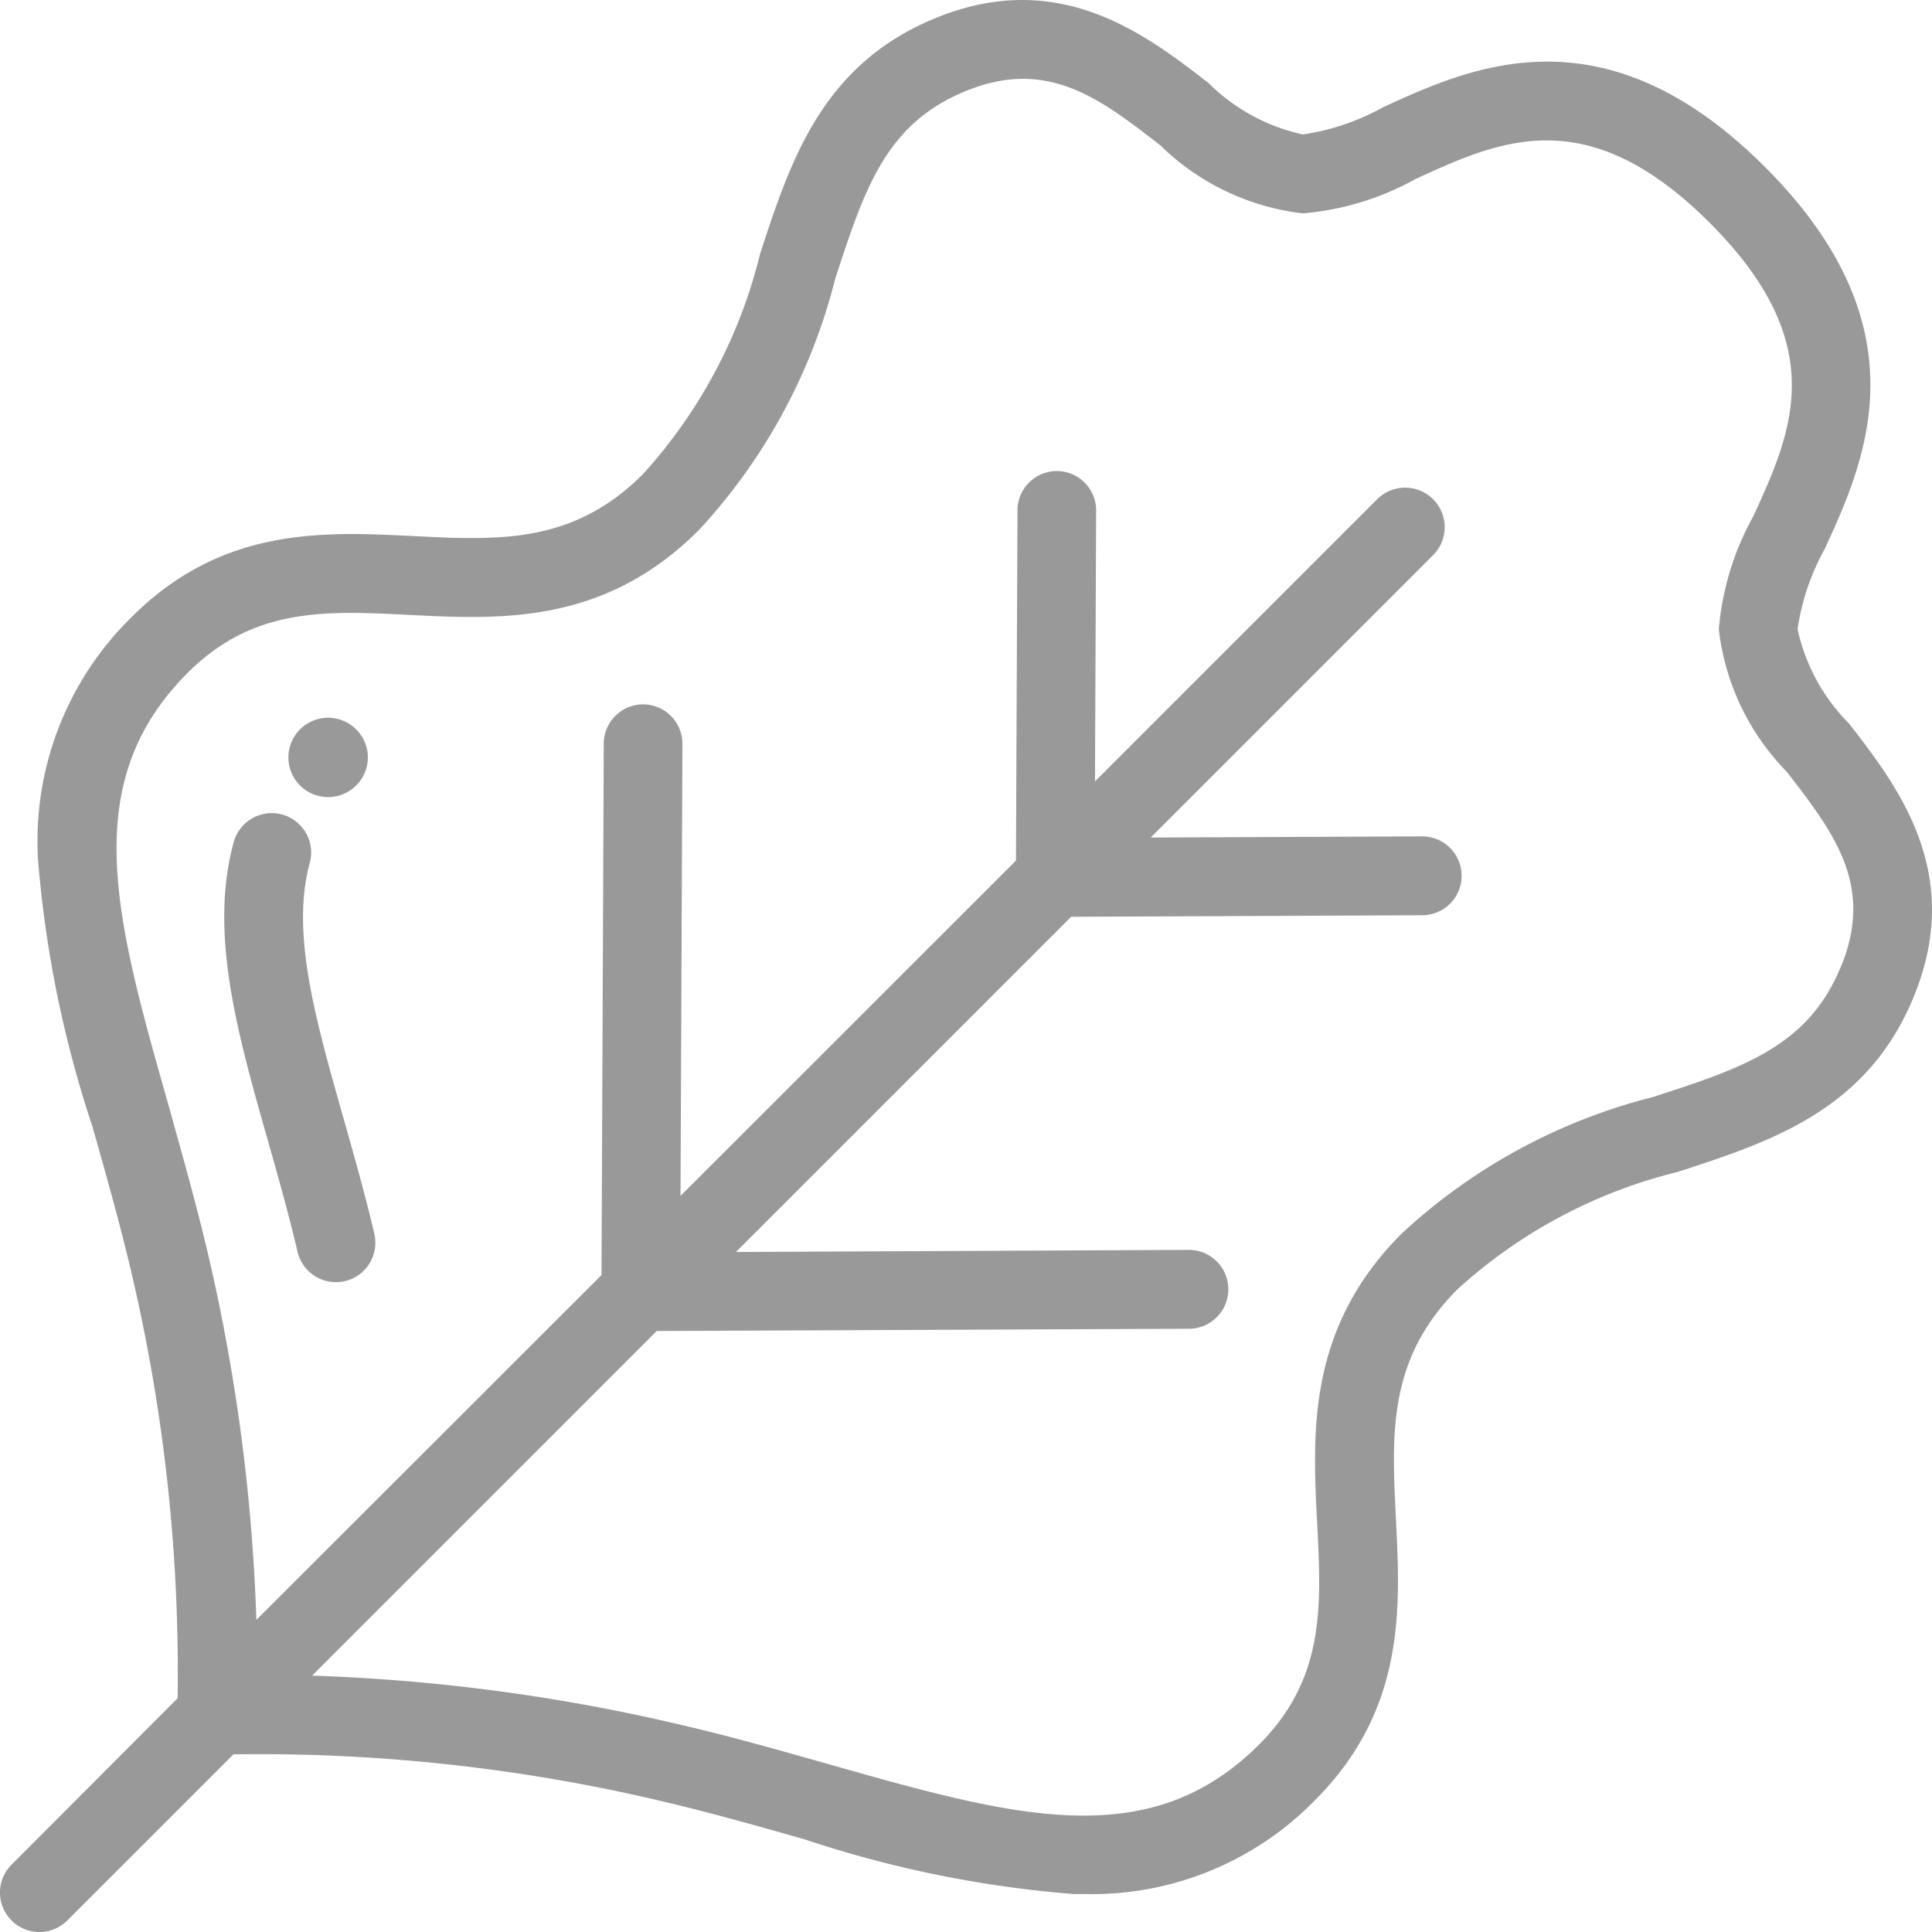 <svg id="salad" xmlns="http://www.w3.org/2000/svg" width="44.751" height="44.751" viewBox="0 0 44.751 44.751">
  <g id="Group_3314" data-name="Group 3314" transform="translate(0 0)">
    <g id="Group_3313" data-name="Group 3313">
      <path id="Path_26928" data-name="Path 26928" d="M42.829,16.758a4.432,4.432,0,0,1-1.191-2.186,5.438,5.438,0,0,1,.63-1.857c.934-2.038,2.345-5.118-1.384-8.847S34.075,1.55,32.037,2.484a5.438,5.438,0,0,1-1.857.63,4.431,4.431,0,0,1-2.186-1.191C26.551.806,24.574-.723,21.758.384c-2.705,1.063-3.441,3.321-4.152,5.5a11.716,11.716,0,0,1-2.714,5.1c-1.619,1.619-3.337,1.533-5.326,1.432-2.07-.1-4.416-.223-6.516,1.877A7.26,7.26,0,0,0,.88,19.886,26.2,26.2,0,0,0,2.144,26.1c.3,1.064.614,2.164.883,3.3a40.476,40.476,0,0,1,1.088,9.937L.268,43.192A.913.913,0,1,0,1.56,44.484l3.848-3.848a40.479,40.479,0,0,1,9.936,1.088c1.14.269,2.24.581,3.3.883a26.2,26.2,0,0,0,6.219,1.264l.239,0A7.216,7.216,0,0,0,30.458,41.7c2.1-2.1,1.982-4.447,1.877-6.516-.1-1.989-.188-3.706,1.432-5.326a11.716,11.716,0,0,1,5.1-2.714c2.183-.711,4.441-1.446,5.5-4.152C45.475,20.179,43.946,18.2,42.829,16.758Zm-.161,5.567c-.748,1.9-2.267,2.4-4.37,3.083a13.376,13.376,0,0,0-5.824,3.159c-2.193,2.193-2.072,4.593-1.964,6.71.1,1.935.182,3.605-1.345,5.132-2.559,2.559-5.688,1.67-10.019.441-1.083-.307-2.2-.625-3.383-.9A43.37,43.37,0,0,0,7.23,38.813l7.983-7.983,12.326-.052a.913.913,0,0,0,0-1.827h0L17.048,29l7.765-7.765,8.13-.035a.913.913,0,0,0,0-1.827h0l-6.288.027,6.541-6.541A.913.913,0,1,0,31.9,11.564L25.364,18.1l.027-6.272a.913.913,0,0,0-.909-.917h0a.913.913,0,0,0-.913.909l-.035,8.114L15.764,27.7l.044-10.468a.913.913,0,0,0-.909-.917h0a.913.913,0,0,0-.913.909l-.052,12.31L5.939,37.522a43.367,43.367,0,0,0-1.133-8.533c-.279-1.18-.6-2.3-.9-3.383-1.23-4.331-2.118-7.46.441-10.019,1.527-1.527,3.2-1.442,5.132-1.344,2.117.107,4.517.228,6.71-1.964a13.375,13.375,0,0,0,3.159-5.824c.685-2.1,1.179-3.622,3.083-4.37,1.85-.727,3.055.2,4.45,1.284a5.63,5.63,0,0,0,3.3,1.573,6.5,6.5,0,0,0,2.618-.8c1.949-.893,3.964-1.816,6.8,1.015s1.908,4.846,1.015,6.8a6.5,6.5,0,0,0-.8,2.618,5.629,5.629,0,0,0,1.573,3.3C42.464,19.271,43.4,20.476,42.669,22.326Z" transform="translate(-0.001 0)" fill="#999"/>
    </g>
  </g>
  <g id="Group_3316" data-name="Group 3316" transform="translate(5.194 18.835)">
    <g id="Group_3315" data-name="Group 3315">
      <path id="Path_26929" data-name="Path 26929" d="M62.906,225.231c-.221-.934-.472-1.819-.715-2.675-.655-2.307-1.22-4.3-.78-5.908a.913.913,0,1,0-1.762-.482c-.574,2.1.086,4.426.785,6.888.237.836.483,1.7.694,2.6a.913.913,0,1,0,1.778-.42Z" transform="translate(-59.43 -215.494)" fill="#999"/>
    </g>
  </g>
  <g id="Group_3318" data-name="Group 3318" transform="translate(6.689 16.631)">
    <g id="Group_3317" data-name="Group 3317">
      <path id="Path_26930" data-name="Path 26930" d="M78.087,190.533a.919.919,0,1,0-.006,1.312l.021-.021A.913.913,0,0,0,78.087,190.533Z" transform="translate(-76.53 -190.273)" fill="#999"/>
    </g>
  </g>
</svg>

